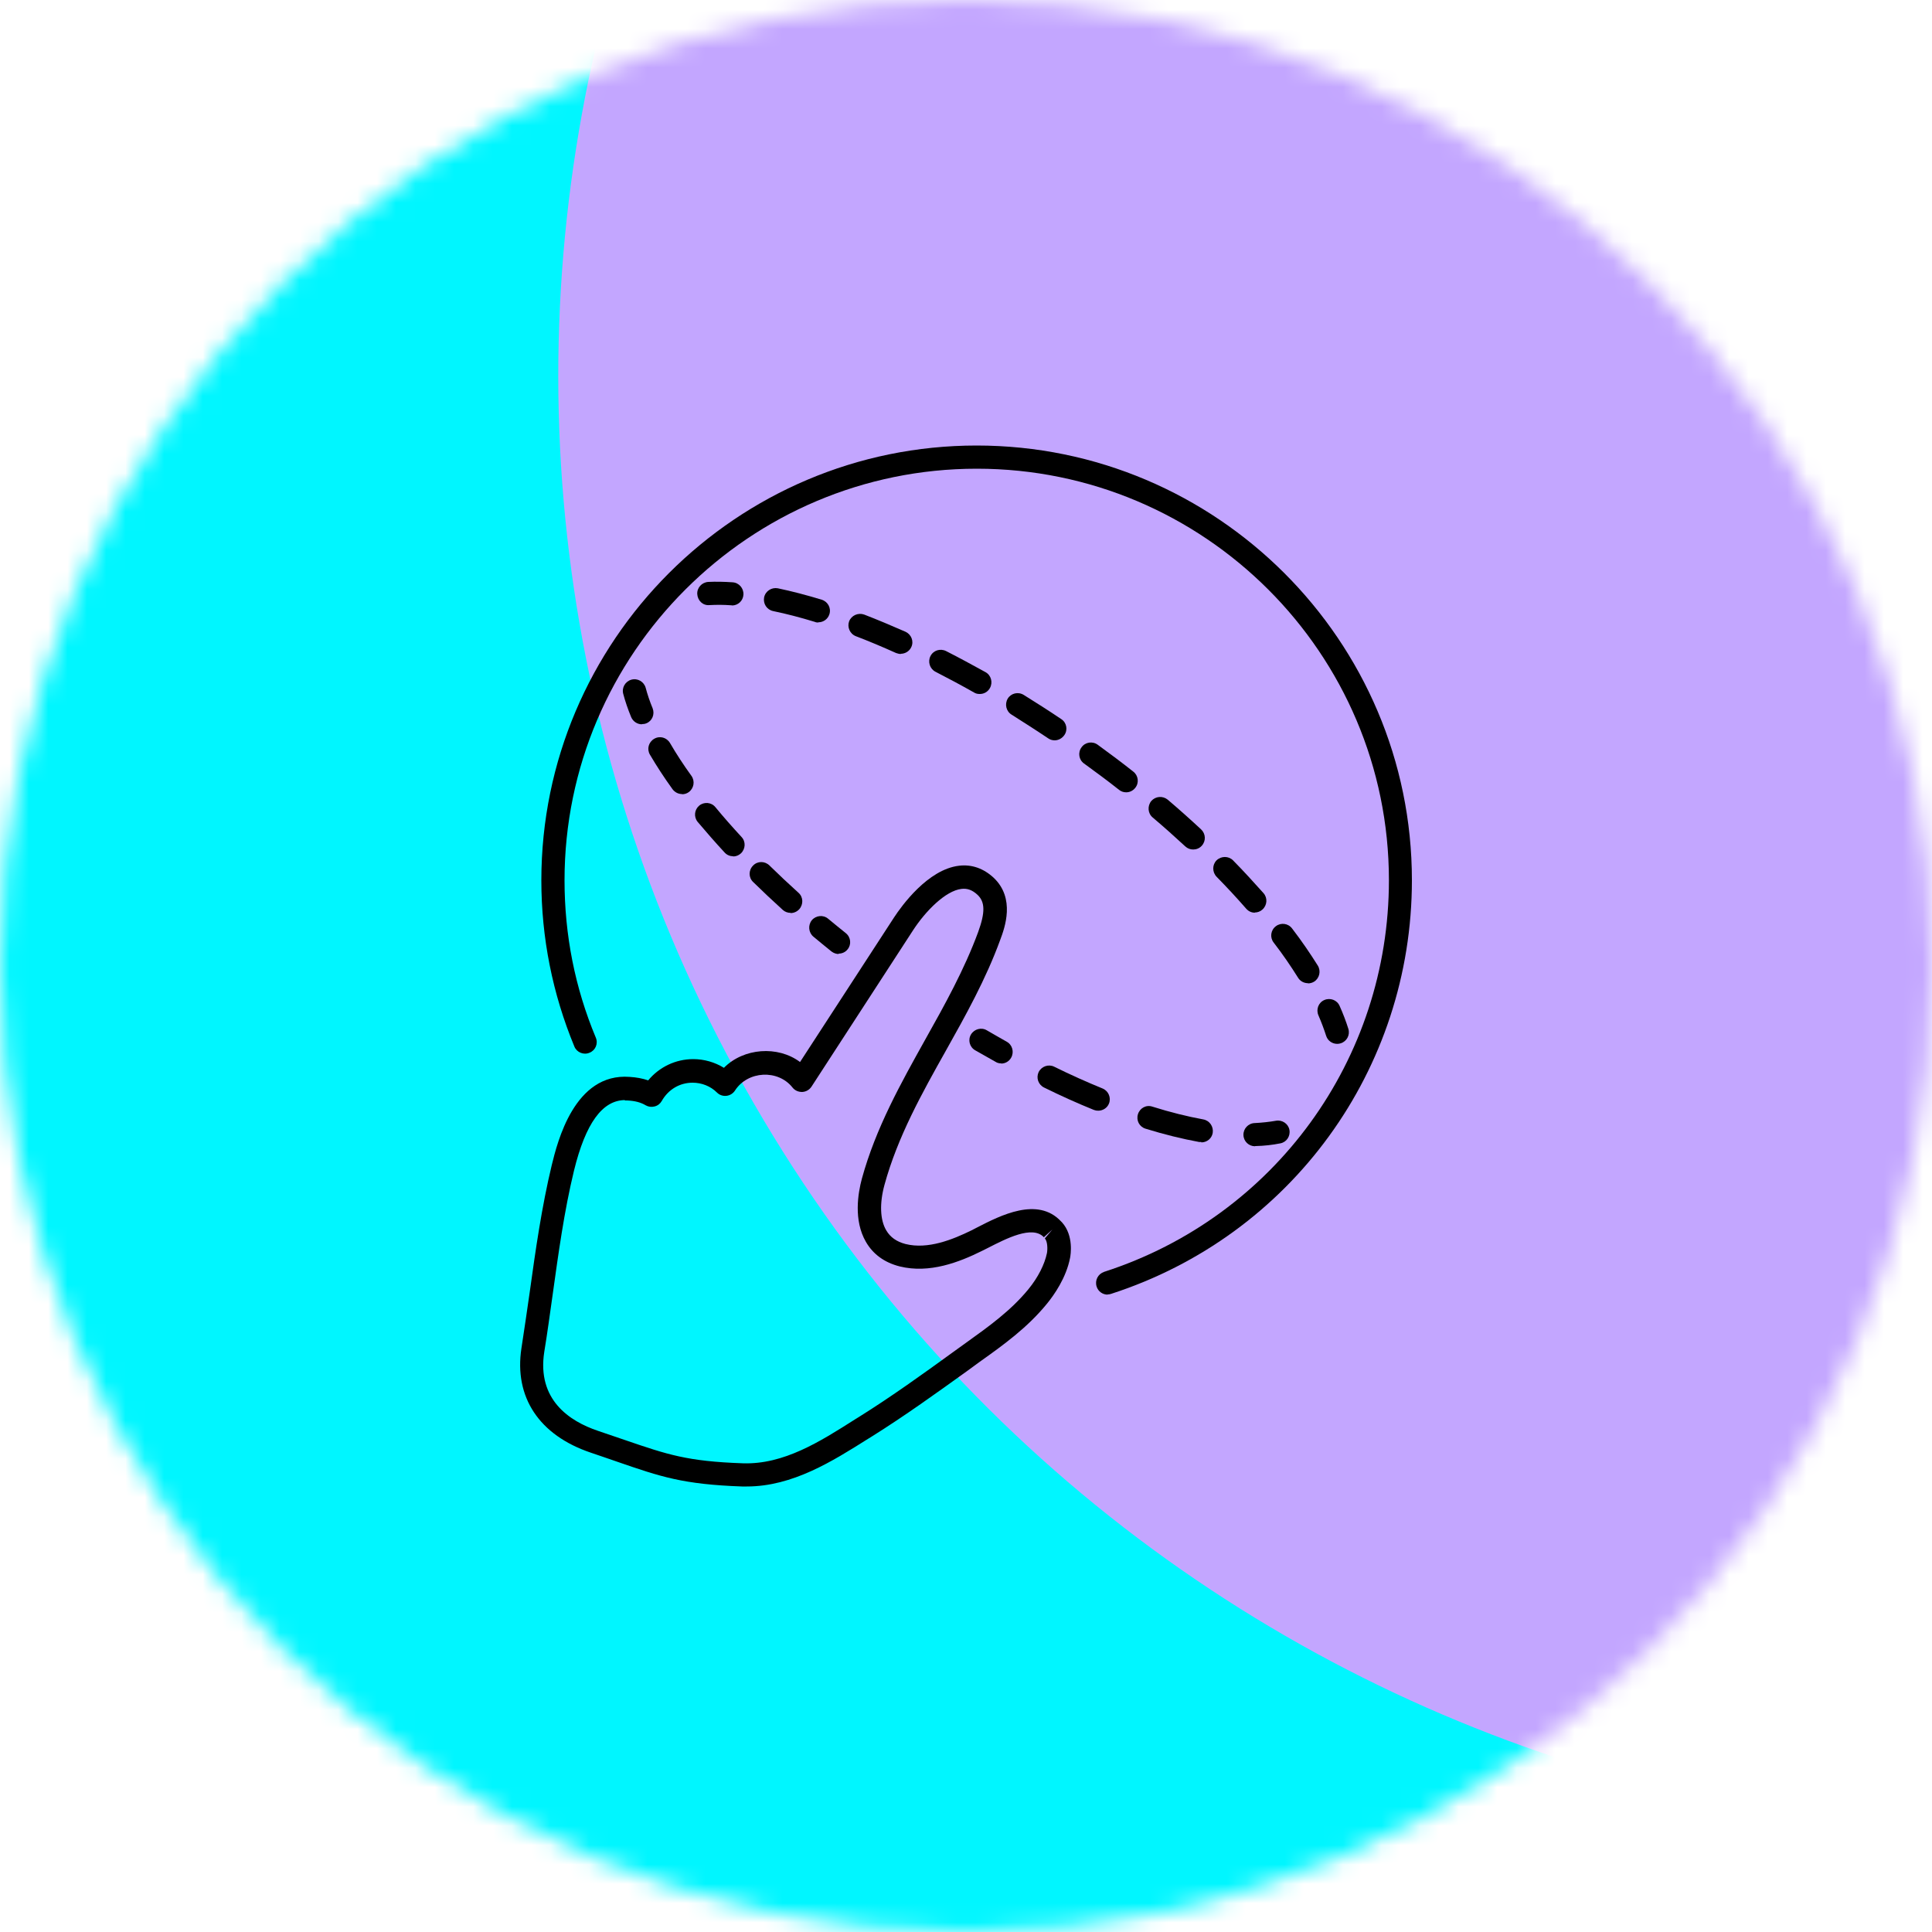 <svg width="100" height="100" viewBox="0 0 100 100" fill="none" xmlns="http://www.w3.org/2000/svg">
<g clip-path="url(#clip0_43212_24489)">
<mask id="mask0_43212_24489" style="mask-type:alpha" maskUnits="userSpaceOnUse" x="0" y="0" width="100" height="100">
<path d="M50 100C77.614 100 100 77.614 100 50C100 22.386 77.614 0 50 0C22.386 0 0 22.386 0 50C0 77.614 22.386 100 50 100Z" fill="#D9D9D9"/>
</mask>
<g mask="url(#mask0_43212_24489)">
<g filter="url(#filter0_f_43212_24489)">
<path d="M27.394 243.76C60.953 224.384 72.452 181.472 53.076 147.913C33.701 114.353 -9.211 102.855 -42.771 122.231C-76.33 141.606 -87.828 184.518 -68.453 218.077C-49.077 251.637 -6.165 263.135 27.394 243.76Z" fill="#00FFD3"/>
</g>
<g filter="url(#filter1_f_43212_24489)">
<path d="M178.328 12.385C232.381 106.006 200.304 225.719 106.682 279.771C13.061 333.824 -106.652 301.747 -160.704 208.126C-214.756 114.504 -182.679 -5.209 -89.058 -59.261C4.563 -113.313 124.276 -81.236 178.328 12.385Z" fill="#00F6FF"/>
</g>
<g filter="url(#filter2_f_43212_24489)">
<path d="M142.4 84.68C178.63 63.763 191.082 17.504 170.212 -18.642C149.343 -54.789 103.056 -67.135 66.826 -46.218C30.596 -25.3 18.144 20.959 39.014 57.105C59.883 93.252 106.17 105.597 142.4 84.68Z" fill="#C3A6FF"/>
</g>
<g filter="url(#filter3_f_43212_24489)">
<path d="M155.928 256.453C190.636 236.414 202.528 192.033 182.489 157.324C162.45 122.616 118.069 110.724 83.36 130.763C48.652 150.802 36.76 195.183 56.799 229.892C76.838 264.6 121.219 276.492 155.928 256.453Z" fill="#00FFD3"/>
</g>
</g>
<g clip-path="url(#clip1_43212_24489)">
<g clip-path="url(#clip2_43212_24489)">
<path d="M37.89 31.33C37.89 31.33 37.86 31.33 37.85 31.33C37.46 31.3 37.08 31.3 36.72 31.32C36.37 31.35 36.11 31.08 36.09 30.75C36.07 30.42 36.33 30.14 36.66 30.12C37.05 30.1 37.48 30.11 37.92 30.14C38.25 30.16 38.5 30.45 38.48 30.78C38.46 31.1 38.2 31.34 37.88 31.34L37.89 31.33Z" fill="black"/>
<path d="M67.7 50.89C67.5 50.89 67.3 50.79 67.19 50.61C66.82 50.02 66.4 49.4 65.92 48.78C65.72 48.52 65.77 48.14 66.04 47.94C66.3 47.74 66.68 47.79 66.88 48.06C67.38 48.71 67.82 49.36 68.21 49.98C68.38 50.26 68.3 50.63 68.02 50.81C67.92 50.87 67.81 50.9 67.7 50.9V50.89ZM64.95 47.24C64.78 47.24 64.62 47.17 64.5 47.03C64.02 46.48 63.51 45.93 62.97 45.38C62.74 45.14 62.74 44.76 62.97 44.53C63.21 44.3 63.59 44.3 63.82 44.53C64.38 45.1 64.9 45.67 65.4 46.23C65.62 46.48 65.59 46.86 65.34 47.08C65.23 47.18 65.09 47.23 64.95 47.23V47.24ZM61.76 43.97C61.61 43.97 61.47 43.92 61.35 43.81C60.81 43.31 60.25 42.81 59.66 42.31C59.41 42.1 59.38 41.72 59.59 41.46C59.81 41.21 60.18 41.18 60.44 41.39C61.04 41.9 61.61 42.41 62.17 42.93C62.41 43.16 62.43 43.53 62.2 43.78C62.08 43.91 61.92 43.97 61.76 43.97ZM58.29 41.01C58.16 41.01 58.03 40.97 57.92 40.88C57.34 40.42 56.73 39.97 56.11 39.52C55.84 39.33 55.78 38.95 55.98 38.68C56.17 38.41 56.55 38.35 56.82 38.55C57.45 39.01 58.07 39.47 58.66 39.94C58.92 40.14 58.97 40.52 58.76 40.78C58.64 40.93 58.47 41.01 58.29 41.01ZM54.59 38.32C54.48 38.32 54.36 38.29 54.26 38.22C53.62 37.79 52.99 37.39 52.36 36.99C52.08 36.82 51.99 36.45 52.16 36.16C52.33 35.88 52.7 35.79 52.99 35.97C53.63 36.37 54.28 36.78 54.93 37.22C55.21 37.4 55.28 37.78 55.09 38.05C54.97 38.22 54.78 38.32 54.59 38.32ZM50.7 35.92C50.6 35.92 50.5 35.9 50.41 35.84C49.74 35.46 49.08 35.11 48.42 34.77C48.13 34.62 48.01 34.26 48.16 33.96C48.31 33.66 48.67 33.55 48.97 33.7C49.64 34.04 50.32 34.41 51.01 34.79C51.3 34.95 51.4 35.32 51.24 35.61C51.13 35.81 50.93 35.92 50.72 35.92H50.7ZM46.63 33.85C46.55 33.85 46.46 33.83 46.38 33.8C45.67 33.48 44.98 33.19 44.3 32.93C43.99 32.81 43.84 32.46 43.95 32.16C44.07 31.85 44.42 31.7 44.73 31.81C45.43 32.08 46.14 32.38 46.87 32.7C47.17 32.84 47.31 33.19 47.17 33.49C47.07 33.71 46.85 33.84 46.62 33.84L46.63 33.85ZM42.36 32.22C42.3 32.22 42.24 32.22 42.18 32.19C41.43 31.96 40.7 31.77 40.02 31.63C39.69 31.56 39.49 31.25 39.55 30.92C39.62 30.59 39.94 30.39 40.26 30.45C40.98 30.6 41.74 30.8 42.53 31.04C42.85 31.14 43.03 31.47 42.93 31.79C42.85 32.05 42.61 32.21 42.36 32.21V32.22Z" fill="black"/>
<path d="M69.21 54.03C68.96 54.03 68.72 53.87 68.64 53.61C68.53 53.27 68.4 52.92 68.24 52.55C68.11 52.25 68.24 51.89 68.55 51.76C68.85 51.63 69.21 51.76 69.34 52.07C69.52 52.47 69.67 52.87 69.79 53.25C69.89 53.57 69.71 53.9 69.4 54C69.34 54.02 69.28 54.03 69.22 54.03H69.21Z" fill="black"/>
<path d="M33.23 37.49C32.99 37.49 32.77 37.35 32.67 37.12C32.5 36.71 32.36 36.3 32.26 35.92C32.17 35.6 32.36 35.27 32.68 35.18C33 35.09 33.33 35.28 33.42 35.6C33.51 35.94 33.63 36.3 33.78 36.66C33.9 36.97 33.76 37.32 33.45 37.44C33.38 37.47 33.3 37.48 33.22 37.48L33.23 37.49Z" fill="black"/>
<path d="M40.92 47.25C40.78 47.25 40.63 47.2 40.52 47.1C39.99 46.62 39.47 46.13 38.98 45.65C38.74 45.42 38.74 45.04 38.98 44.8C39.21 44.56 39.59 44.56 39.83 44.8C40.31 45.27 40.81 45.74 41.33 46.21C41.58 46.43 41.59 46.81 41.37 47.06C41.25 47.19 41.09 47.26 40.92 47.26V47.25ZM37.95 44.32C37.79 44.32 37.63 44.26 37.51 44.13C37.01 43.59 36.55 43.06 36.11 42.54C35.9 42.28 35.94 41.91 36.19 41.7C36.44 41.49 36.82 41.52 37.03 41.78C37.45 42.29 37.9 42.8 38.38 43.32C38.61 43.56 38.59 43.94 38.35 44.17C38.23 44.28 38.09 44.33 37.94 44.33L37.95 44.32ZM35.3 41.1C35.11 41.1 34.93 41.01 34.81 40.85C34.37 40.24 33.98 39.64 33.64 39.06C33.47 38.77 33.57 38.41 33.86 38.24C34.15 38.07 34.51 38.17 34.68 38.46C35 39.01 35.37 39.58 35.79 40.16C35.98 40.43 35.92 40.8 35.65 41C35.54 41.08 35.42 41.11 35.3 41.11V41.1Z" fill="black"/>
<path d="M43.42 49.38C43.29 49.38 43.16 49.34 43.04 49.25C42.72 48.99 42.41 48.74 42.1 48.48C41.85 48.27 41.81 47.89 42.02 47.63C42.23 47.38 42.61 47.34 42.86 47.55C43.16 47.8 43.47 48.05 43.78 48.3C44.04 48.51 44.08 48.89 43.87 49.14C43.75 49.29 43.58 49.36 43.4 49.36L43.42 49.38Z" fill="black"/>
<path d="M64.96 59.33C64.64 59.33 64.37 59.08 64.36 58.75C64.35 58.42 64.61 58.14 64.94 58.13C65.33 58.11 65.7 58.07 66.04 58.01C66.36 57.95 66.68 58.16 66.74 58.48C66.8 58.81 66.59 59.12 66.27 59.18C65.87 59.26 65.44 59.31 64.99 59.32H64.97L64.96 59.33Z" fill="black"/>
<path d="M62.18 59.11C62.18 59.11 62.11 59.11 62.07 59.11C61.2 58.95 60.26 58.72 59.29 58.42C58.97 58.32 58.8 57.99 58.9 57.67C59 57.35 59.33 57.17 59.65 57.28C60.57 57.57 61.46 57.79 62.28 57.94C62.61 58 62.82 58.31 62.77 58.64C62.72 58.93 62.47 59.13 62.18 59.13V59.11ZM56.85 57.49C56.77 57.49 56.7 57.48 56.62 57.45C55.78 57.11 54.91 56.72 54.04 56.29C53.74 56.14 53.62 55.79 53.76 55.49C53.91 55.19 54.27 55.07 54.56 55.21C55.41 55.63 56.26 56.01 57.07 56.34C57.38 56.47 57.52 56.82 57.4 57.12C57.31 57.35 57.08 57.49 56.84 57.49H56.85Z" fill="black"/>
<path d="M51.82 55.04C51.72 55.04 51.62 55.02 51.53 54.96C51.18 54.76 50.83 54.56 50.47 54.36C50.18 54.19 50.09 53.82 50.26 53.54C50.43 53.26 50.8 53.16 51.08 53.33C51.43 53.53 51.77 53.73 52.11 53.92C52.4 54.08 52.5 54.45 52.34 54.74C52.23 54.94 52.03 55.05 51.82 55.05V55.04Z" fill="black"/>
<path d="M38.63 76.94C38.56 76.94 38.48 76.94 38.41 76.94C35.35 76.83 34.21 76.44 31.95 75.66C31.54 75.52 31.09 75.36 30.58 75.19C27.91 74.29 26.6 72.32 26.99 69.78C27.14 68.81 27.28 67.84 27.42 66.87C27.72 64.7 28.04 62.46 28.56 60.3C28.85 59.12 29.73 55.52 32.59 55.74C32.94 55.76 33.26 55.82 33.55 55.92C34.12 55.23 34.97 54.82 35.88 54.82C36.45 54.82 37 54.98 37.47 55.27C38.49 54.24 40.26 54.11 41.41 54.97L46.28 47.48C46.66 46.9 48.02 45 49.64 44.81C50.3 44.73 50.91 44.95 51.43 45.43C52.56 46.5 52.01 48.01 51.77 48.65C51.03 50.68 49.98 52.56 48.96 54.38C47.73 56.57 46.46 58.84 45.78 61.33C45.52 62.28 45.55 63.14 45.87 63.68C46.08 64.04 46.41 64.27 46.87 64.39C48.03 64.68 49.31 64.16 50.29 63.68L50.6 63.52C51.77 62.92 53.71 61.92 54.92 63.22L54.97 63.27C55.59 63.96 55.41 64.97 55.39 65.09C55.19 66.14 54.55 67.04 54.19 67.48C53.18 68.72 51.93 69.62 50.72 70.48L50.05 70.97C48.49 72.09 46.84 73.28 45.13 74.35L44.92 74.48C43.09 75.63 41.03 76.94 38.65 76.94H38.63ZM32.36 56.94C31.18 56.94 30.31 58.14 29.71 60.59C29.2 62.69 28.9 64.9 28.6 67.05C28.46 68.03 28.33 69.01 28.17 69.98C27.79 72.45 29.47 73.56 30.95 74.06C31.46 74.23 31.92 74.39 32.33 74.53C34.55 75.29 35.57 75.64 38.45 75.74C40.57 75.81 42.44 74.62 44.25 73.47L44.46 73.34C46.14 72.29 47.78 71.11 49.31 70L49.99 69.51C51.19 68.65 52.32 67.84 53.23 66.73C53.73 66.12 54.07 65.44 54.19 64.86C54.23 64.64 54.22 64.25 54.08 64.1L54.47 63.64L54.03 64.04C53.44 63.4 52.06 64.12 51.14 64.59L50.82 64.75C49.65 65.33 48.11 65.93 46.57 65.55C45.78 65.35 45.19 64.92 44.82 64.28C44.17 63.16 44.41 61.75 44.61 61.01C45.33 58.38 46.64 56.05 47.9 53.79C48.9 52.01 49.92 50.17 50.63 48.24C51 47.22 50.99 46.68 50.59 46.31C50.33 46.07 50.07 45.97 49.76 46.01C48.94 46.11 47.91 47.15 47.26 48.15L42 56.25C41.89 56.41 41.72 56.51 41.52 56.52C41.31 56.52 41.14 56.44 41.02 56.29C40.27 55.34 38.7 55.42 38.04 56.45C37.94 56.6 37.78 56.7 37.6 56.72C37.42 56.74 37.24 56.68 37.11 56.55C36.78 56.22 36.32 56.04 35.85 56.04C35.18 56.04 34.59 56.39 34.25 56.99C34.17 57.13 34.04 57.23 33.88 57.27C33.72 57.31 33.56 57.29 33.42 57.21C33.17 57.06 32.87 56.98 32.47 56.96C32.42 56.96 32.38 56.96 32.33 56.96L32.36 56.94Z" fill="black"/>
<path d="M57.33 67.01C57.08 67.01 56.84 66.85 56.76 66.59C56.66 66.27 56.83 65.94 57.15 65.83C65.97 62.98 71.89 54.83 71.89 45.56C71.89 33.81 62.32 24.26 50.56 24.26C38.8 24.26 29.22 33.82 29.22 45.57C29.22 48.39 29.76 51.13 30.84 53.71C30.97 54.02 30.82 54.37 30.51 54.49C30.21 54.62 29.85 54.47 29.73 54.17C28.6 51.44 28.02 48.54 28.02 45.57C28.02 33.16 38.13 23.06 50.55 23.06C62.97 23.06 73.08 33.16 73.08 45.56C73.08 55.36 66.82 63.96 57.51 66.97C57.45 66.99 57.39 67 57.33 67V67.01Z" fill="black"/>
</g>
</g>
</g>
<defs>
<filter id="filter0_f_43212_24489" x="-282.293" y="-91.609" width="549.209" height="549.209" filterUnits="userSpaceOnUse" color-interpolation-filters="sRGB">
<feFlood flood-opacity="0" result="BackgroundImageFix"/>
<feBlend mode="normal" in="SourceGraphic" in2="BackgroundImageFix" result="shape"/>
<feGaussianBlur stdDeviation="102.214" result="effect1_foregroundBlur_43212_24489"/>
</filter>
<filter id="filter1_f_43212_24489" x="-369.886" y="-268.443" width="757.396" height="757.396" filterUnits="userSpaceOnUse" color-interpolation-filters="sRGB">
<feFlood flood-opacity="0" result="BackgroundImageFix"/>
<feBlend mode="normal" in="SourceGraphic" in2="BackgroundImageFix" result="shape"/>
<feGaussianBlur stdDeviation="91.463" result="effect1_foregroundBlur_43212_24489"/>
</filter>
<filter id="filter2_f_43212_24489" x="-64.607" y="-149.902" width="338.44" height="338.266" filterUnits="userSpaceOnUse" color-interpolation-filters="sRGB">
<feFlood flood-opacity="0" result="BackgroundImageFix"/>
<feBlend mode="normal" in="SourceGraphic" in2="BackgroundImageFix" result="shape"/>
<feGaussianBlur stdDeviation="46.752" result="effect1_foregroundBlur_43212_24489"/>
</filter>
<filter id="filter3_f_43212_24489" x="-105.758" y="-31.794" width="450.804" height="450.804" filterUnits="userSpaceOnUse" color-interpolation-filters="sRGB">
<feFlood flood-opacity="0" result="BackgroundImageFix"/>
<feBlend mode="normal" in="SourceGraphic" in2="BackgroundImageFix" result="shape"/>
<feGaussianBlur stdDeviation="76.411" result="effect1_foregroundBlur_43212_24489"/>
</filter>
<clipPath id="clip0_43212_24489">
<rect width="100" height="100" fill="white"/>
</clipPath>
<clipPath id="clip1_43212_24489">
<rect width="60" height="60" fill="white" transform="translate(20 20)"/>
</clipPath>
<clipPath id="clip2_43212_24489">
<rect width="60" height="60" fill="white" transform="translate(20 20)"/>
</clipPath>
</defs>
</svg>
